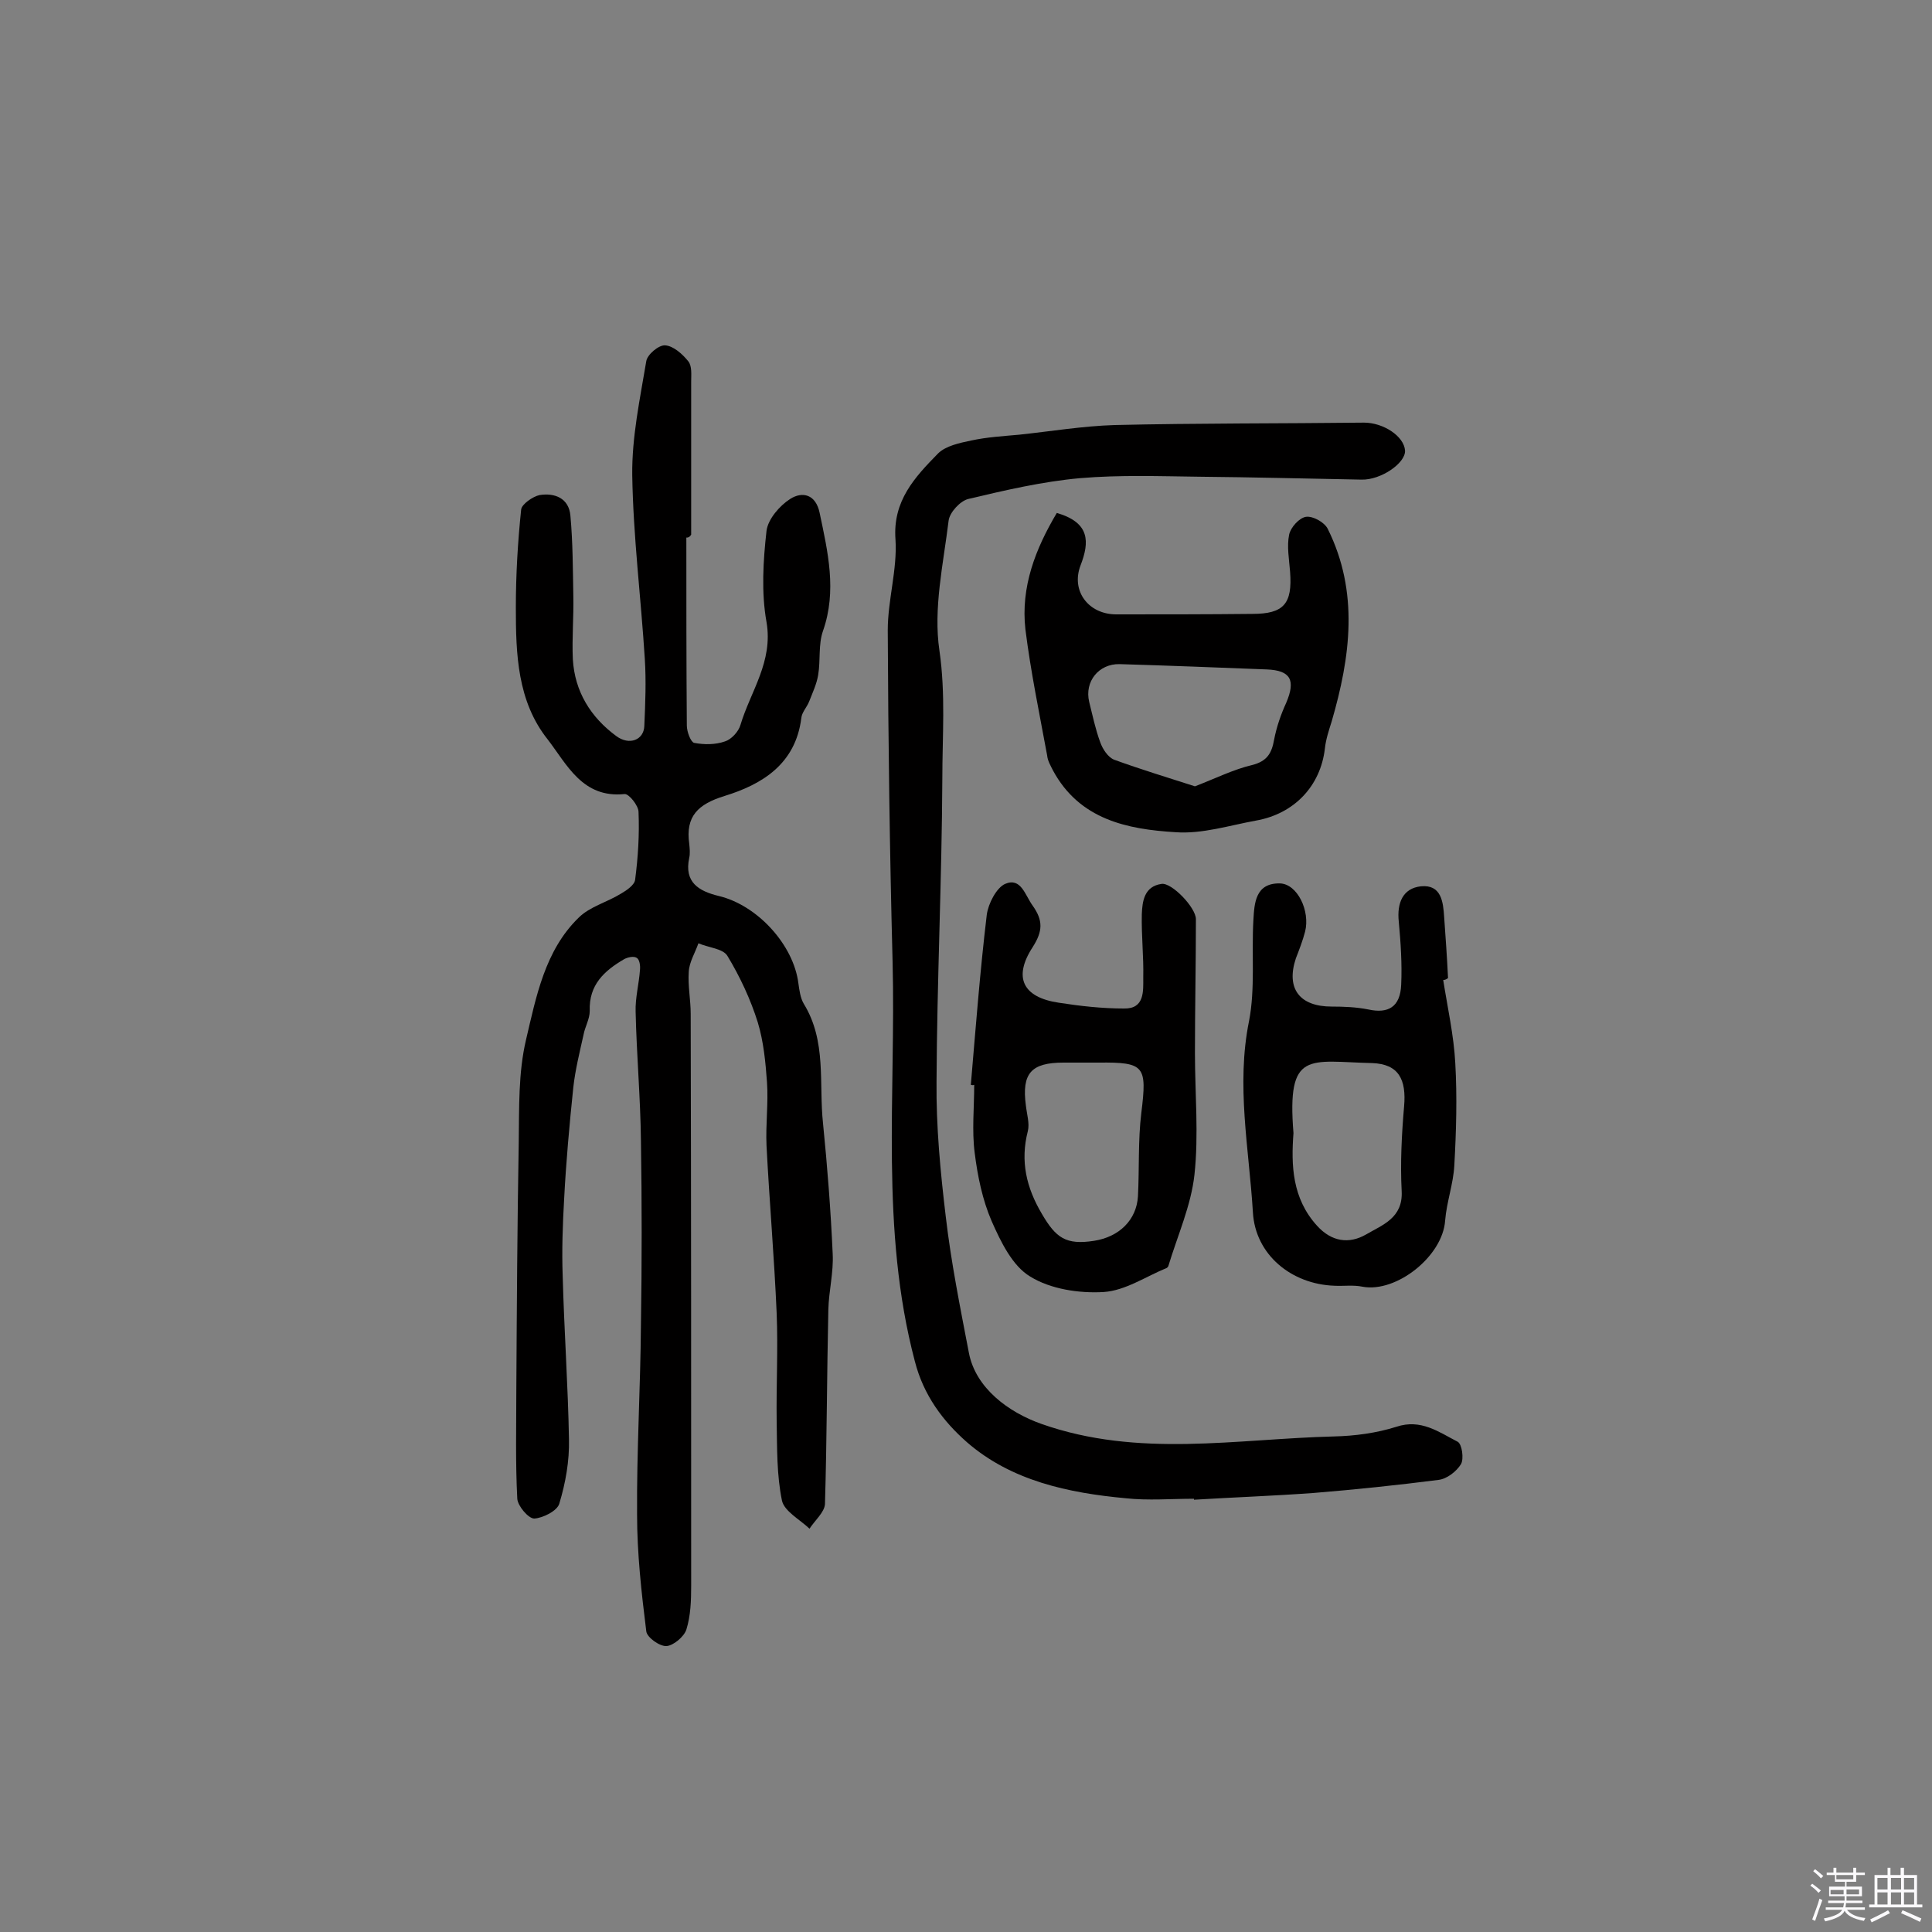 <svg enable-background="new 0 0 400 400" viewBox="0 0 400 400" xmlns="http://www.w3.org/2000/svg"><rect x="0" y="0" width="400" height="400" fill="#808080" stroke="none"/><path d="m374.8 390.4.4-.4c.7.5 1.3 1 1.8 1.4l-.5.5c-.5-.6-1.1-1.1-1.7-1.5zm1 7.3-.6-.3c.5-1.4 1.1-2.8 1.5-4.3.2.1.4.2.6.3-.5 1.3-1 2.8-1.5 4.3zm-.4-10.3.4-.4c.4.3 1 .8 1.7 1.4l-.5.5c-.4-.5-1-1-1.6-1.5zm2.5.3h1.7v-1h.6v1h3.5v-1h.6v1h1.8v.5h-1.8v1.4h-2v1h3.2v2h-3.2v.9h3.3v.5h-3.4c0 .3-.1.6-.1.9h4v.5h-3.7c.7.9 1.9 1.5 3.8 1.7-.1.2-.2.4-.3.6-2.1-.4-3.5-1.1-4-2.1-.4 1-1.8 1.7-4 2.2-.1-.2-.2-.4-.3-.6 2.1-.4 3.4-1 3.8-1.8h-3.4v-.5h3.6c.1-.3.1-.6.2-.9h-3.3v-.5h3.4c0-.3 0-.6 0-.9h-3.2v-2h3.3v-1h-2.1v-1.4h-1.7v-.5zm1.1 3.5v1h2.7c0-.3 0-.4 0-.4 0-.1 0-.2 0-.2 0-.1 0-.2 0-.3h-2.7zm1.2-3v.9h3.5v-.9zm4.7 3h-2.6v.6.4h2.6z" fill="#fbfafc"/><path d="m393.6 386.7h.6v1.5h2.7v6.1h1.1v.6h-11v-.6h1.1v-6.1h2.7v-1.5h.6v1.5h2.1v-1.5zm-2.7 8.8.4.6c-1.2.6-2.5 1.3-3.8 1.9-.1-.2-.2-.4-.3-.6 1.2-.6 2.5-1.2 3.7-1.9zm-2.2-6.7v2.4h2.1v-2.4zm0 3v2.5h2.1v-2.5zm2.8-3v2.4h2.1v-2.4zm0 3v2.5h2.1v-2.5zm6 6.1c-1.4-.7-2.7-1.3-3.9-1.8l.3-.6c1.5.6 2.7 1.2 3.9 1.7zm-1.2-9.1h-2.1v2.4h2.1zm-2.1 3v2.5h2.1v-2.5z" fill="#fbfafc"/><g fill="#010000"><path d="m142.1 111.3c0 13 0 25.9.1 38.9 0 1.3.8 3.4 1.5 3.6 2.1.4 4.4.4 6.4-.3 1.3-.4 2.8-2 3.2-3.4 2.1-7 6.8-13.1 5.4-21.3-1.1-6.1-.7-12.7 0-18.9.3-2.4 2.7-5.2 4.9-6.6 2.5-1.6 5.3-1 6.1 2.9 1.7 8.1 3.6 16.1.7 24.4-1 2.8-.5 6.1-1 9.1-.3 1.9-1.2 3.8-1.9 5.6-.5 1.2-1.5 2.2-1.6 3.4-1.2 9.5-8.1 13.7-15.9 16.1-5.5 1.7-8.1 4.2-7.3 9.9.1 1 .2 2 0 2.9-1.1 5.1 2 6.9 6.1 7.9 8 1.9 15.5 10.1 16.5 18.1.2 1.4.4 3 1.1 4.2 4.8 7.8 3.1 16.5 4 24.8.9 9 1.6 18 2 27 .2 3.8-.8 7.7-.9 11.5-.3 13.4-.3 26.9-.7 40.3-.1 1.7-2.1 3.4-3.2 5.1-2-1.9-5.2-3.6-5.7-5.8-1.1-5.3-1-10.9-1.1-16.5-.1-7.4.3-14.9 0-22.3-.5-11.6-1.5-23.1-2.1-34.7-.2-4.4.4-8.8.1-13.1-.3-4.2-.7-8.4-1.9-12.4-1.5-4.8-3.7-9.5-6.3-13.8-.9-1.5-3.9-1.7-6-2.6-.7 2-1.9 3.9-2 5.9-.2 2.9.4 5.8.4 8.7.1 39.5.1 79 .1 118.4 0 3.1-.1 6.2-1 9.1-.5 1.5-2.7 3.3-4.1 3.4s-4.1-1.8-4.2-3.1c-1-8-1.9-16.1-1.9-24.1-.1-13.1.7-26.2.8-39.4.2-12.7.2-25.3 0-38-.1-8.9-.9-17.8-1.1-26.7-.1-2.9.7-5.8.9-8.7.1-.9-.1-2.2-.7-2.5-.6-.4-1.9-.1-2.6.3-4.1 2.4-7.3 5.3-7.1 10.7 0 1.7-1 3.3-1.3 5-.8 3.6-1.7 7.2-2.1 10.8-.8 7.7-1.5 15.4-1.9 23.1-.3 5.3-.5 10.7-.3 16 .3 11.3 1.1 22.6 1.3 33.8.1 4.5-.7 9-2 13.3-.4 1.5-3.4 3-5.2 3.1-1.2 0-3.4-2.6-3.5-4.1-.4-7.5-.2-15.1-.2-22.7.1-17 .2-34.1.5-51.1.1-7.1-.1-14.4 1.5-21.2 2.1-8.9 3.9-18.5 10.9-25.3 2.3-2.3 5.9-3.2 8.8-5 1.2-.7 2.8-1.8 2.9-2.9.6-4.6.9-9.3.7-14 0-1.3-2-3.8-2.9-3.7-8.7.9-11.9-6.1-15.9-11.3-6.3-7.9-6.6-17.7-6.6-27.3 0-6.8.4-13.6 1.1-20.3.1-1.1 2.4-2.7 3.8-3 3.1-.5 6.1.6 6.4 4.3.5 5.5.5 11 .6 16.5.1 4.4-.3 8.8-.1 13.2.4 6.7 3.7 12 9 15.9 2.7 2 5.7.8 5.8-2.1.2-4.6.4-9.3.1-13.9-.8-12.7-2.4-25.3-2.6-38-.1-7.9 1.6-15.8 2.9-23.6.2-1.4 2.6-3.4 3.9-3.3 1.7.1 3.6 1.8 4.8 3.3.8 1 .6 2.8.6 4.2v31.7c-.4.6-.7.6-1 .6z"/><path d="m247.2 310.3c-4.7 0-9.5.4-14.1-.1-11.9-1.1-23.7-3.6-32.9-11.6-4.9-4.3-9-9.7-10.8-16.8-7.2-27.3-3.9-55.1-4.6-82.7-.6-22.9-.9-45.7-1-68.6 0-6.3 2-12.6 1.6-18.8-.6-8 4-12.9 8.8-17.8 1.6-1.6 4.5-2.2 6.9-2.7 3.2-.7 6.6-.9 9.9-1.2 6.6-.7 13.2-1.8 19.8-2 17.2-.4 34.4-.3 51.6-.5 4 0 8.3 2.8 8.5 5.8.1 2.6-5 6.1-9 6-11.2-.2-22.4-.5-33.6-.6-8.2-.1-16.5-.4-24.7.3-7.8.7-15.5 2.5-23.1 4.3-1.7.4-3.9 2.8-4.1 4.5-1.1 9-3.2 18.2-1.9 26.9 1.3 9 .6 17.7.6 26.5-.1 20.9-1.1 41.8-1.2 62.7-.1 9.3.8 18.7 1.9 27.9 1.1 9.5 3 18.9 4.8 28.3 1.4 7.3 8.2 12.3 15 14.7 20.1 7.1 40.4 3.1 60.6 2.6 4.3-.1 8.8-.7 12.9-2 5.1-1.7 8.8 1.1 12.7 3.1.9.5 1.3 3.5.7 4.6-.9 1.5-2.9 3.1-4.7 3.3-8.6 1.1-17.2 2-25.8 2.7-8.2.6-16.5.9-24.8 1.4 0 .1 0-.1 0-.2z"/><path d="m218.8 106.2c6.9 2 6.8 6 4.9 10.9-2 5.3 1.7 10.1 7.4 10.1 9.4 0 18.8 0 28.2-.1 6.5 0 8.3-2.1 7.8-8.7-.2-2.6-.7-5.3-.2-7.7.3-1.5 2.1-3.5 3.5-3.7s3.8 1.1 4.5 2.5c6.5 13.1 4.7 26.5.8 39.9-.6 1.9-1.2 3.7-1.4 5.6-.9 7.7-6.3 13.5-14.3 14.9-5.5 1-11.1 2.8-16.6 2.4-10-.6-19.9-2.6-25.4-12.8-.5-1-1.1-2-1.2-3.1-1.6-8.7-3.4-17.3-4.5-26.1-1-8.8 2.1-16.7 6.5-24.1zm28.6 56.6c4.4-1.7 8-3.5 11.8-4.4 3.2-.8 4.1-2.5 4.6-5.3.5-2.6 1.4-5.2 2.5-7.6 2-4.7.9-6.7-4-6.9-10.2-.4-20.4-.8-30.5-1.1-4.3-.1-7.3 3.6-6.3 7.8.7 2.8 1.3 5.7 2.3 8.4.5 1.4 1.6 3.1 2.9 3.6 5.5 2 11.1 3.7 16.7 5.5z"/><path d="m201 224.6c1-11.7 1.9-23.5 3.3-35.2.3-2.3 2-5.6 3.8-6.4 3.3-1.4 4.1 2.3 5.7 4.5 2.2 3.1 2.1 5.3 0 8.6-4.1 6.3-2 10.4 5.4 11.5 4.5.7 9 1.2 13.5 1.2 4.3.1 4-3.6 4-6.4.1-4.4-.4-8.7-.3-13.1.1-2.7.5-5.8 4.1-6.3 2.1-.3 7.1 4.9 7.1 7.3 0 9.2-.2 18.5-.2 27.7 0 8.4.8 16.9-.1 25.2-.7 6.4-3.5 12.6-5.4 18.9 0 .1-.2.3-.3.4-4.4 1.8-8.6 4.7-13.1 5-5.1.3-11-.6-15.2-3.2-3.7-2.2-6.1-7.2-8-11.5-1.9-4.4-2.9-9.3-3.5-14.1-.6-4.6-.1-9.4-.1-14.1-.2.1-.4.1-.7 0zm24.1-4.6c-1.6 0-3.2 0-4.9 0-6.7 0-8.7 2.2-7.8 8.9.2 1.8.8 3.7.4 5.3-1.6 6.2-.3 11.7 2.9 17.1 2.9 5 5 6.5 10.8 5.6 5.2-.8 8.8-4.3 9.1-9.2.3-5.8 0-11.6.7-17.3 1.2-9.7.7-10.5-8.8-10.4-.8 0-1.6 0-2.4 0z"/><path d="m298.8 202.9c.9 5.7 2.2 11.5 2.5 17.2.4 7 .2 14.1-.2 21.2-.2 3.8-1.6 7.6-1.9 11.4-.5 7.4-10.1 15-17.1 13.7-1.9-.4-3.9-.1-5.8-.2-8.9-.3-16.4-6.4-16.9-15.2-.8-13.2-3.5-26.3-.8-39.6 1.3-6.7.5-13.9.9-20.9.2-3.5.4-7.7 5.5-7.6 3.6.1 6.3 5.7 5.2 10-.5 1.9-1.2 3.7-1.9 5.5-2.1 6.3.8 10 7.4 10 2.5 0 5.1.1 7.6.6 4.1.9 6.6-.5 6.8-5.1.2-4.3-.1-8.8-.5-13.1-.4-3.8.8-6.9 4.6-7.3 4.2-.4 4.6 3.2 4.8 6.4.3 4.2.6 8.4.8 12.6-.4.3-.7.4-1 .4zm-31 31.7c-.5 6.6-.3 13.5 4.9 19.2 3 3.3 6.6 3.8 10.1 1.8 3.4-2 7.7-3.4 7.4-9-.3-5.8 0-11.7.5-17.5.5-5.6-1.1-8.8-6.6-9-13.1-.3-17.7-2.8-16.3 14.5z"/></g></svg>